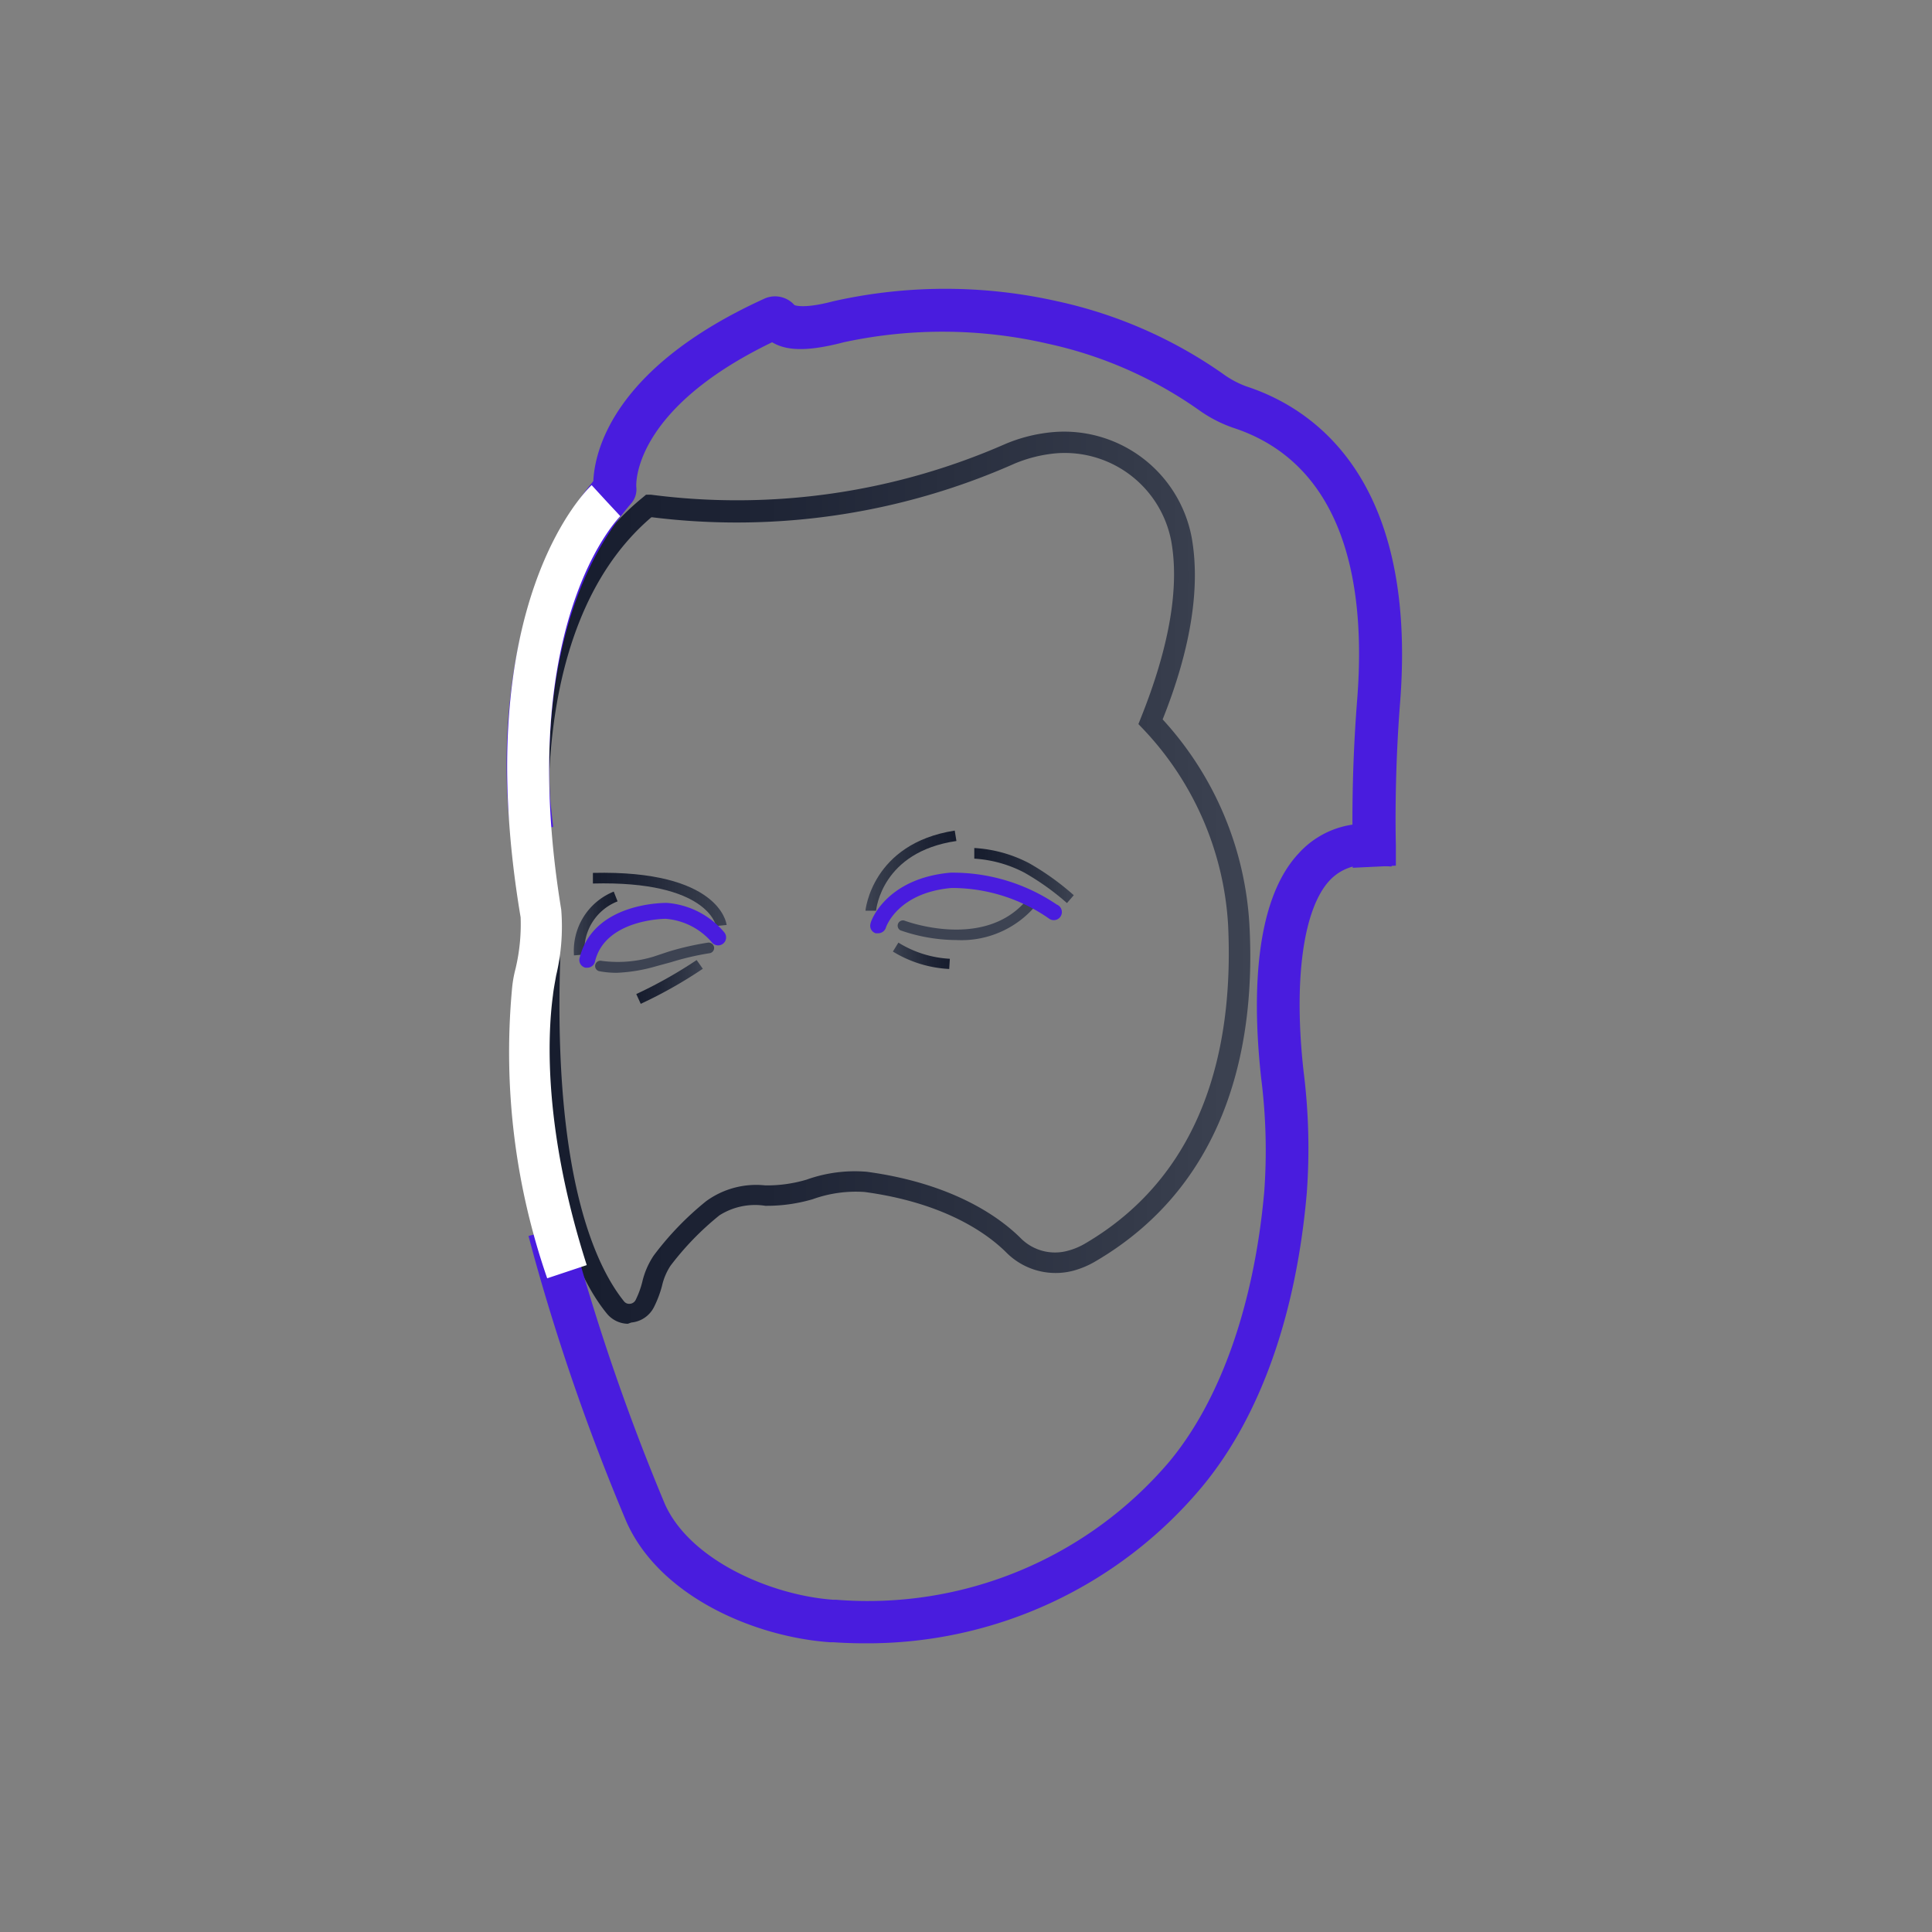 <svg id="Livello_1" data-name="Livello 1" xmlns="http://www.w3.org/2000/svg" xmlns:xlink="http://www.w3.org/1999/xlink" viewBox="0 0 90.88 90.88"><rect x="0" y="0" width="90.88" height="90.88" fill="#808080" stroke="none"/><defs><style>.cls-1{fill:url(#Sfumatura_senza_nome);}.cls-2{fill:#491cde;}.cls-3{fill:#fff;}.cls-4{fill:url(#Sfumatura_senza_nome-2);}.cls-5{fill:url(#Sfumatura_senza_nome_10);}.cls-6{fill:url(#Sfumatura_senza_nome-3);}.cls-7{fill:url(#Sfumatura_senza_nome_10-2);}.cls-8{fill:#3d4352;}.cls-9{fill:url(#Sfumatura_senza_nome-4);}.cls-10{fill:url(#Sfumatura_senza_nome_10-3);}</style><linearGradient id="Sfumatura_senza_nome" x1="24.76" y1="-431.21" x2="58.78" y2="-431.21" gradientTransform="matrix(1, 0, 0, -1, 0, -389.93)" gradientUnits="userSpaceOnUse"><stop offset="0" stop-color="#161c2d"/><stop offset="0.33" stop-color="#1e2435"/><stop offset="0.83" stop-color="#343a49"/><stop offset="1" stop-color="#3d4352"/></linearGradient><linearGradient id="Sfumatura_senza_nome-2" x1="45.81" y1="-431.11" x2="50.53" y2="-431.11" xlink:href="#Sfumatura_senza_nome"/><linearGradient id="Sfumatura_senza_nome_10" x1="26.93" y1="-433.36" x2="29" y2="-433.36" gradientTransform="matrix(1, 0, 0, -1, 0, -389.93)" gradientUnits="userSpaceOnUse"><stop offset="0" stop-color="#3d4352"/><stop offset="0.17" stop-color="#343a49"/><stop offset="0.67" stop-color="#1e2435"/><stop offset="1" stop-color="#161c2d"/></linearGradient><linearGradient id="Sfumatura_senza_nome-3" x1="27.88" y1="-432.23" x2="34.17" y2="-432.23" xlink:href="#Sfumatura_senza_nome"/><linearGradient id="Sfumatura_senza_nome_10-2" x1="40.71" y1="-430.88" x2="44.99" y2="-430.88" xlink:href="#Sfumatura_senza_nome_10"/><linearGradient id="Sfumatura_senza_nome-4" x1="29.93" y1="-436.11" x2="33.07" y2="-436.11" xlink:href="#Sfumatura_senza_nome"/><linearGradient id="Sfumatura_senza_nome_10-3" x1="41.99" y1="-434.88" x2="44.68" y2="-434.88" xlink:href="#Sfumatura_senza_nome_10"/></defs><title>Angelo_2</title><path class="cls-1" d="M29.53,62.27a1.31,1.31,0,0,1-1-.5c-1.62-2-3.48-6.58-3.17-16.56,0,0-.14-1.43-.34-3.79-.07-.47-1.74-12.33,5.19-18l.18-.15h.23A31.37,31.37,0,0,0,47.3,20.88a7.44,7.44,0,0,1,2.31-.56,6.11,6.11,0,0,1,6.44,4.93c.42,2.3,0,5.19-1.36,8.59a15.59,15.59,0,0,1,4.08,9.63c.29,5.15-.74,12.08-7.27,15.88a4.25,4.25,0,0,1-1,.42,3.27,3.27,0,0,1-3.16-.85c-.84-.84-2.83-2.33-6.67-2.85a6,6,0,0,0-2.44.34,7.64,7.64,0,0,1-2.23.31,3.12,3.12,0,0,0-2.16.45,13.56,13.56,0,0,0-2.3,2.37,2.87,2.87,0,0,0-.4.95,5.23,5.23,0,0,1-.38,1,1.33,1.33,0,0,1-1.06.72Zm1.1-37.93C24.34,29.72,26,41.19,26,41.34c.21,2.43.35,3.87.35,3.87-.32,10.25,1.72,14.41,3,16h0a.31.31,0,0,0,.28.12.33.33,0,0,0,.27-.18,4.24,4.24,0,0,0,.31-.84,3.76,3.76,0,0,1,.54-1.25,14.23,14.23,0,0,1,2.47-2.56A4,4,0,0,1,36,55.76a6.56,6.56,0,0,0,1.94-.27,6.72,6.72,0,0,1,2.84-.37c4.13.56,6.31,2.2,7.24,3.13a2.27,2.27,0,0,0,2.19.59,3.24,3.24,0,0,0,.79-.32c6.09-3.54,7-10.09,6.77-15a14.61,14.61,0,0,0-4-9.23l-.22-.23.12-.3c1.34-3.35,1.82-6.15,1.42-8.33a5.1,5.1,0,0,0-5.37-4.11,6.57,6.57,0,0,0-2,.49,32.22,32.22,0,0,1-17.06,2.52Z"/><path class="cls-2" d="M63.63,40.82v-1c0-.13-.09-3.12.21-6.9.55-7-1.47-11.38-5.84-12.8a6.33,6.33,0,0,1-1.63-.85,19.5,19.5,0,0,0-7.07-3.1,22,22,0,0,0-9.61-.07c-1.83.48-2.75.37-3.37,0-6.65,3.21-6.39,6.76-6.39,6.8a1,1,0,0,1-.23.77C25,29.1,25.9,37.76,25.91,37.9l.11,1-2,.23-.11-1c0-.39-1-9.38,4-15.5.06-1.37.89-5.31,8-8.56a1.22,1.22,0,0,1,1.46.28s.4.2,1.83-.18a24,24,0,0,1,10.53,0,21.5,21.5,0,0,1,7.79,3.41,4.46,4.46,0,0,0,1.12.6c3.05,1,8.05,4.24,7.22,14.86-.29,3.68-.2,6.65-.2,6.68v1Z"/><path class="cls-2" d="M40.69,77.3q-.75,0-1.5-.05h-.14c-3.5-.24-8-2.12-9.58-5.66a102.79,102.79,0,0,1-4.34-12.45l-.27-1,1.93-.53.27,1a103,103,0,0,0,4.22,12.15c1.19,2.64,5,4.28,7.9,4.49h.14A18.61,18.61,0,0,0,55,68.76c2.43-2.92,4-7.44,4.47-12.71a26.91,26.91,0,0,0-.14-5.29c-.4-3.57-.41-8.32,1.77-10.63a4.23,4.23,0,0,1,3.47-1.37l1,0-.11,2-1-.06a2.29,2.29,0,0,0-1.9.7c-1.26,1.33-1.72,4.71-1.24,9a28.83,28.83,0,0,1,.15,5.72c-.5,5.75-2.2,10.53-4.92,13.81A20.5,20.5,0,0,1,40.69,77.3Z"/><path class="cls-3" d="M25.74,60.13a32.45,32.45,0,0,1-1.66-13.56,5.66,5.66,0,0,1,.17-1,9,9,0,0,0,.24-2.42C22,28.36,27.64,23,27.83,22.82l1.35,1.47-.68-.74.68.73s-5,4.93-2.78,18.51a9.93,9.93,0,0,1-.24,3.1c-.06.34-.12.65-.15.93-.27,2-.42,6.41,1.59,12.69Z"/><path class="cls-4" d="M50.19,42.48a12,12,0,0,0-2-1.43,5.85,5.85,0,0,0-2.36-.66v-.5a6.33,6.33,0,0,1,2.59.72,12.34,12.34,0,0,1,2.09,1.5Z"/><path class="cls-5" d="M27,44.94a3,3,0,0,1,1.87-3l.18.46a2.45,2.45,0,0,0-1.55,2.5Z"/><path class="cls-6" d="M33.68,43.56s-.35-2.14-5.79-2v-.5c5.92-.14,6.28,2.34,6.29,2.45Z"/><path class="cls-7" d="M41.21,42.84h-.5s.29-3.16,4.2-3.77l.08.49C41.48,40.07,41.22,42.76,41.21,42.84Z"/><path class="cls-8" d="M45,44.22a8.1,8.1,0,0,1-2.65-.46.25.25,0,0,1,.18-.46s3.94,1.51,5.91-1.15a.25.25,0,1,1,.4.3A4.57,4.57,0,0,1,45,44.22Z"/><path class="cls-9" d="M30.14,47.22l-.21-.46a21.13,21.13,0,0,0,2.84-1.6l.29.41A21.29,21.29,0,0,1,30.14,47.22Z"/><path class="cls-2" d="M41.31,43.9h-.12a.37.37,0,0,1-.24-.46h0c0-.09.71-2.12,3.76-2.39a8.71,8.71,0,0,1,5,1.5.38.38,0,1,1-.35.67l-.1-.07a8,8,0,0,0-4.5-1.38c-2.51.22-3.07,1.8-3.09,1.87A.38.38,0,0,1,41.31,43.9Z"/><path class="cls-2" d="M27.63,45.52h-.09a.37.37,0,0,1-.28-.44h0c.64-2.65,4-2.6,4.08-2.61a3.91,3.91,0,0,1,2.74,1.4.37.37,0,1,1-.6.45,3.19,3.19,0,0,0-2.17-1.1s-2.83,0-3.32,2A.37.37,0,0,1,27.63,45.52Z"/><path class="cls-8" d="M29,45.76a4.35,4.35,0,0,1-.78-.07.25.25,0,1,1,.09-.49A5.8,5.8,0,0,0,30.74,45l.69-.23a13.18,13.18,0,0,1,1.88-.43.26.26,0,0,1,.28.22.25.25,0,0,1-.22.28h0a12.76,12.76,0,0,0-1.8.42l-.7.19A7.68,7.68,0,0,1,29,45.76Z"/><path class="cls-10" d="M44.65,45.58A5.6,5.6,0,0,1,42,44.76l.26-.42a5.09,5.09,0,0,0,2.42.76Z"/></svg>